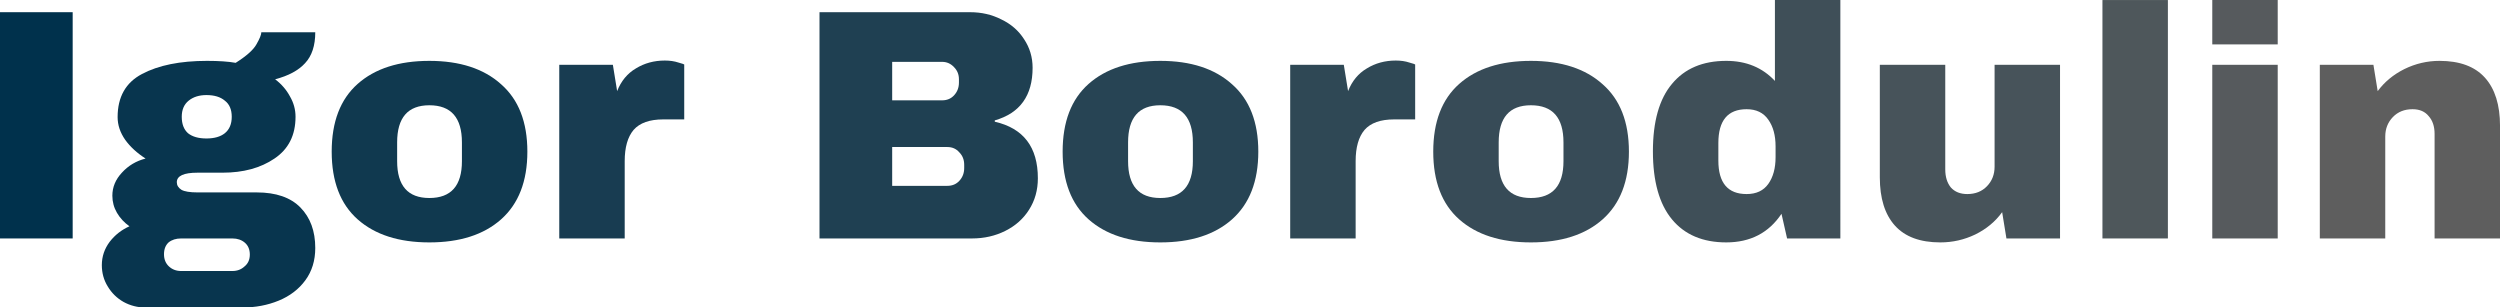 <svg xmlns:dc="http://purl.org/dc/elements/1.1/" xmlns:cc="http://creativecommons.org/ns#" xmlns:rdf="http://www.w3.org/1999/02/22-rdf-syntax-ns#" xmlns:svg="http://www.w3.org/2000/svg" xmlns="http://www.w3.org/2000/svg" xmlns:xlink="http://www.w3.org/1999/xlink" id="svg331452" version="1.1" viewBox="421.35 358.75 410.51 50.49">
    <defs id="defs331456"/>
    <linearGradient spreadMethod="pad" y2="30%" x2="-10%" y1="120%" x1="30%" id="3d_gradient2-logo-9754d5b6-c65c-4cbb-a461-0ac0d07f1c3d">
        <stop id="stop331433" stop-opacity="1" stop-color="#ffffff" offset="0%"/>
        <stop id="stop331435" stop-opacity="1" stop-color="#000000" offset="100%"/>
    </linearGradient>
    <linearGradient gradientTransform="rotate(-30)" spreadMethod="pad" y2="30%" x2="-10%" y1="120%" x1="30%" id="3d_gradient3-logo-9754d5b6-c65c-4cbb-a461-0ac0d07f1c3d">
        <stop id="stop331438" stop-opacity="1" stop-color="#ffffff" offset="0%"/>
        <stop id="stop331440" stop-opacity="1" stop-color="#cccccc" offset="50%"/>
        <stop id="stop331442" stop-opacity="1" stop-color="#000000" offset="100%"/>
    </linearGradient>
    <g id="logo-group">
        <image xlink:href="" id="container" x="272" y="144" width="480" height="480" transform="translate(0 0)" style="display: none;"/>
        <g id="logo-center" transform="translate(34.113 0)">
            <image xlink:href="" id="icon_container" x="0" y="0" style="display: none;"/>
            <g id="slogan" style="font-style:normal;font-weight:400;font-size:32px;line-height:1;font-family:Farsan;font-variant-ligatures:none;text-align:center;text-anchor:middle" transform="translate(0 0)"/>
            <g id="title" style="font-style:normal;font-weight:normal;font-size:72px;line-height:1;font-family:'Archivo Black';font-variant-ligatures:none;text-align:center;text-anchor:middle" transform="translate(0 0)">
                <path id="path331461" style="font-style:normal;font-weight:normal;font-size:72px;line-height:1;font-family:'Archivo Black';font-variant-ligatures:none;text-align:center;text-anchor:middle" d="m 239.189,0 v -49.536 h 15.912 V 0 Z" stroke-width="0" stroke-linejoin="miter" stroke-miterlimit="2" fill="#00314c" stroke="#00314c" transform="translate(0 295.705) translate(387.236 65.048) scale(0.75) translate(-239.189 49.536)"/>
                <path id="path331463" style="font-style:normal;font-weight:normal;font-size:72px;line-height:1;font-family:'Archivo Black';font-variant-ligatures:none;text-align:center;text-anchor:middle" d="m 308.213,-45.144 q 0,4.392 -2.232,6.768 -2.16,2.376 -6.552,3.528 2.088,1.584 3.24,3.744 1.224,2.088 1.224,4.464 0,6.048 -4.608,9.144 -4.536,3.096 -11.376,3.096 h -5.472 q -4.536,0 -4.536,2.088 0,1.008 1.008,1.656 1.008,0.576 3.528,0.576 h 12.96 q 6.336,0 9.576,3.312 3.24,3.312 3.24,8.856 0,4.104 -2.16,7.056 -2.16,2.952 -5.832,4.464 -3.672,1.512 -7.992,1.512 h -21.168 q -2.592,0 -4.824,-1.224 -2.16,-1.224 -3.456,-3.384 -1.296,-2.088 -1.296,-4.68 0,-2.808 1.728,-5.112 1.728,-2.232 4.32,-3.384 -1.728,-1.224 -2.736,-2.952 -1.008,-1.728 -1.008,-3.744 0,-2.808 2.088,-5.04 2.088,-2.304 5.184,-3.096 -2.808,-1.8 -4.464,-4.104 -1.656,-2.376 -1.656,-4.968 0,-6.624 5.328,-9.432 5.4,-2.88 14.256,-2.88 3.888,0 6.264,0.432 3.528,-2.232 4.536,-4.032 1.08,-1.872 1.08,-2.664 z m -23.832,13.752 q -2.376,0 -3.888,1.224 -1.512,1.224 -1.512,3.528 0,2.376 1.368,3.6 1.44,1.152 4.032,1.152 2.592,0 4.032,-1.152 1.512,-1.224 1.512,-3.6 0,-2.376 -1.512,-3.528 -1.44,-1.224 -4.032,-1.224 z M 278.837,0 q -1.656,0 -2.736,0.864 -1.008,0.936 -1.008,2.592 0,1.656 1.08,2.664 1.08,1.008 2.664,1.008 h 11.232 q 1.584,0 2.664,-1.008 1.152,-0.936 1.152,-2.592 0,-1.656 -1.08,-2.592 Q 291.725,0 290.069,0 Z" stroke-width="0" stroke-linejoin="miter" stroke-miterlimit="2" fill="#08354e" stroke="#08354e" transform="translate(0 295.705) translate(403.959 68.342) scale(0.75) translate(-261.485 45.144)"/>
                <path id="path331465" style="font-style:normal;font-weight:normal;font-size:72px;line-height:1;font-family:'Archivo Black';font-variant-ligatures:none;text-align:center;text-anchor:middle" d="m 333.195,-38.88 q 10.008,0 15.696,5.112 5.76,5.04 5.76,14.76 0,9.72 -5.76,14.832 -5.688,5.04 -15.696,5.04 -10.008,0 -15.696,-5.04 -5.688,-5.04 -5.688,-14.832 0,-9.792 5.688,-14.832 5.688,-5.04 15.696,-5.04 z m 0,9.72 q -7.056,0 -7.056,8.136 v 4.104 q 0,8.064 7.056,8.064 7.128,0 7.128,-8.064 v -4.104 q 0,-8.136 -7.128,-8.136 z" stroke-width="0" stroke-linejoin="miter" stroke-miterlimit="2" fill="#10394f" stroke="#10394f" transform="translate(0 295.705) translate(441.703 73.04) scale(0.75) translate(-311.811 38.88)"/>
                <path id="path331467" style="font-style:normal;font-weight:normal;font-size:72px;line-height:1;font-family:'Archivo Black';font-variant-ligatures:none;text-align:center;text-anchor:middle" d="m 384.745,-38.952 q 1.656,0 2.952,0.432 1.296,0.36 1.296,0.432 v 12.024 h -4.608 q -4.464,0 -6.48,2.304 -1.944,2.304 -1.944,6.84 V 0 h -14.328 v -38.016 h 11.736 l 0.936,5.76 q 1.296,-3.312 4.104,-4.968 2.808,-1.728 6.336,-1.728 z" stroke-width="0" stroke-linejoin="miter" stroke-miterlimit="2" fill="#183c51" stroke="#183c51" transform="translate(0 295.705) translate(479.069 72.986) scale(0.75) translate(-361.632 38.952)"/>
                <path id="path331469" style="font-style:normal;font-weight:normal;font-size:72px;line-height:1;font-family:'Archivo Black';font-variant-ligatures:none;text-align:center;text-anchor:middle" d="m 451.585,-49.536 q 3.744,0 6.84,1.584 3.168,1.512 4.968,4.32 1.872,2.808 1.872,6.264 0,9.144 -8.28,11.52 v 0.288 q 9.432,2.16 9.432,12.384 0,3.888 -1.944,6.912 -1.872,2.952 -5.184,4.608 -3.312,1.656 -7.272,1.656 h -33.408 v -49.536 z m -17.064,19.296 h 10.944 q 1.584,0 2.592,-1.08 1.08,-1.152 1.08,-2.808 v -0.72 q 0,-1.584 -1.08,-2.664 -1.08,-1.152 -2.592,-1.152 h -10.944 z m 0,18.72 h 12.096 q 1.584,0 2.592,-1.08 1.08,-1.152 1.08,-2.808 v -0.72 q 0,-1.656 -1.08,-2.736 -1.008,-1.152 -2.592,-1.152 h -12.096 z" stroke-width="0" stroke-linejoin="miter" stroke-miterlimit="2" fill="#1f4052" stroke="#1f4052" transform="translate(0 295.705) translate(521.802 65.048) scale(0.75) translate(-418.609 49.536)"/>
                <path id="path331471" style="font-style:normal;font-weight:normal;font-size:72px;line-height:1;font-family:'Archivo Black';font-variant-ligatures:none;text-align:center;text-anchor:middle" d="m 493.226,-38.88 q 10.008,0 15.696,5.112 5.76,5.04 5.76,14.76 0,9.72 -5.76,14.832 -5.688,5.04 -15.696,5.04 -10.008,0 -15.696,-5.04 -5.688,-5.04 -5.688,-14.832 0,-9.792 5.688,-14.832 5.688,-5.04 15.696,-5.04 z m 0,9.72 q -7.056,0 -7.056,8.136 v 4.104 q 0,8.064 7.056,8.064 7.128,0 7.128,-8.064 v -4.104 q 0,-8.136 -7.128,-8.136 z" stroke-width="0" stroke-linejoin="miter" stroke-miterlimit="2" fill="#274454" stroke="#274454" transform="translate(0 295.705) translate(561.726 73.04) scale(0.75) translate(-471.842 38.88)"/>
                <path id="path331473" style="font-style:normal;font-weight:normal;font-size:72px;line-height:1;font-family:'Archivo Black';font-variant-ligatures:none;text-align:center;text-anchor:middle" d="m 544.776,-38.952 q 1.656,0 2.952,0.432 1.296,0.36 1.296,0.432 v 12.024 h -4.608 q -4.464,0 -6.48,2.304 -1.944,2.304 -1.944,6.84 V 0 h -14.328 v -38.016 h 11.736 l 0.936,5.76 q 1.296,-3.312 4.104,-4.968 2.808,-1.728 6.336,-1.728 z" stroke-width="0" stroke-linejoin="miter" stroke-miterlimit="2" fill="#2f4855" stroke="#2f4855" transform="translate(0 295.705) translate(599.093 72.986) scale(0.75) translate(-521.664 38.952)"/>
                <path id="path331475" style="font-style:normal;font-weight:normal;font-size:72px;line-height:1;font-family:'Archivo Black';font-variant-ligatures:none;text-align:center;text-anchor:middle" d="m 574.367,-38.88 q 10.008,0 15.696,5.112 5.76,5.04 5.76,14.76 0,9.72 -5.76,14.832 -5.688,5.04 -15.696,5.04 -10.008,0 -15.696,-5.04 -5.688,-5.04 -5.688,-14.832 0,-9.792 5.688,-14.832 5.688,-5.04 15.696,-5.04 z m 0,9.72 q -7.056,0 -7.056,8.136 v 4.104 q 0,8.064 7.056,8.064 7.128,0 7.128,-8.064 v -4.104 q 0,-8.136 -7.128,-8.136 z" stroke-width="0" stroke-linejoin="miter" stroke-miterlimit="2" fill="#374b57" stroke="#374b57" transform="translate(0 295.705) translate(622.582 73.04) scale(0.75) translate(-552.983 38.88)"/>
                <path id="path331477" style="font-style:normal;font-weight:normal;font-size:72px;line-height:1;font-family:'Archivo Black';font-variant-ligatures:none;text-align:center;text-anchor:middle" d="m 630.452,0 -1.224,-5.4 q -4.176,6.264 -12.096,6.264 -7.704,0 -11.88,-5.04 -4.176,-5.04 -4.176,-14.904 0,-9.792 4.176,-14.76 4.176,-5.04 11.88,-5.04 6.552,0 10.656,4.392 V -52.2 h 14.328 V 0 Z m -8.856,-28.296 q -6.192,0 -6.192,7.416 v 3.816 q 0,7.344 6.192,7.344 3.168,0 4.752,-2.232 1.584,-2.232 1.584,-5.832 v -2.376 q 0,-3.6 -1.584,-5.832 -1.584,-2.304 -4.752,-2.304 z" stroke-width="0" stroke-linejoin="miter" stroke-miterlimit="2" fill="#3f4f58" stroke="#3f4f58" transform="translate(0 295.705) translate(658.652 63.05) scale(0.75) translate(-601.076 52.2)"/>
                <path id="path331479" style="font-style:normal;font-weight:normal;font-size:72px;line-height:1;font-family:'Archivo Black';font-variant-ligatures:none;text-align:center;text-anchor:middle" d="m 678.474,0 -0.936,-5.76 q -2.232,3.096 -5.904,4.896 -3.6,1.728 -7.632,1.728 -6.624,0 -9.936,-3.672 -3.312,-3.672 -3.312,-10.584 v -24.624 h 14.328 v 22.896 q 0,2.448 1.224,3.96 1.296,1.44 3.6,1.44 2.664,0 4.32,-1.728 1.656,-1.728 1.656,-4.248 v -22.32 h 14.328 V 0 Z" stroke-width="0" stroke-linejoin="miter" stroke-miterlimit="2" fill="#47535a" stroke="#47535a" transform="translate(0 295.705) translate(695.911 73.688) scale(0.75) translate(-650.754 38.016)"/>
                <path id="path331481" style="font-style:normal;font-weight:normal;font-size:72px;line-height:1;font-family:'Archivo Black';font-variant-ligatures:none;text-align:center;text-anchor:middle" d="m 699.496,0 v -52.2 h 14.328 V 0 Z" stroke-width="0" stroke-linejoin="miter" stroke-miterlimit="2" fill="#4e575b" stroke="#4e575b" transform="translate(0 295.705) translate(732.467 63.05) scale(0.75) translate(-699.496 52.2)"/>
                <path id="path331483" style="font-style:normal;font-weight:normal;font-size:72px;line-height:1;font-family:'Archivo Black';font-variant-ligatures:none;text-align:center;text-anchor:middle" d="m 723.543,-42.48 v -9.72 h 14.328 v 9.72 z m 0,42.48 v -38.016 h 14.328 V 0 Z" stroke-width="0" stroke-linejoin="miter" stroke-miterlimit="2" fill="#565a5d" stroke="#565a5d" transform="translate(0 295.705) translate(750.502 63.05) scale(0.75) translate(-723.543 52.2)"/>
                <path id="path331485" style="font-style:normal;font-weight:normal;font-size:72px;line-height:1;font-family:'Archivo Black';font-variant-ligatures:none;text-align:center;text-anchor:middle" d="m 773.294,-38.88 q 6.624,0 9.936,3.672 3.312,3.672 3.312,10.584 V 0 h -14.328 v -22.896 q 0,-2.448 -1.296,-3.888 -1.224,-1.512 -3.528,-1.512 -2.664,0 -4.32,1.728 -1.656,1.728 -1.656,4.248 V 0 h -14.328 v -38.016 h 11.736 l 0.936,5.76 q 2.232,-3.024 5.832,-4.824 3.672,-1.8 7.704,-1.8 z" stroke-width="0" stroke-linejoin="miter" stroke-miterlimit="2" fill="#5e5e5e" stroke="#5e5e5e" transform="translate(0 295.705) translate(768.159 73.04) scale(0.75) translate(-747.086 38.88)"/>
            </g>
        </g>
    </g>
</svg>